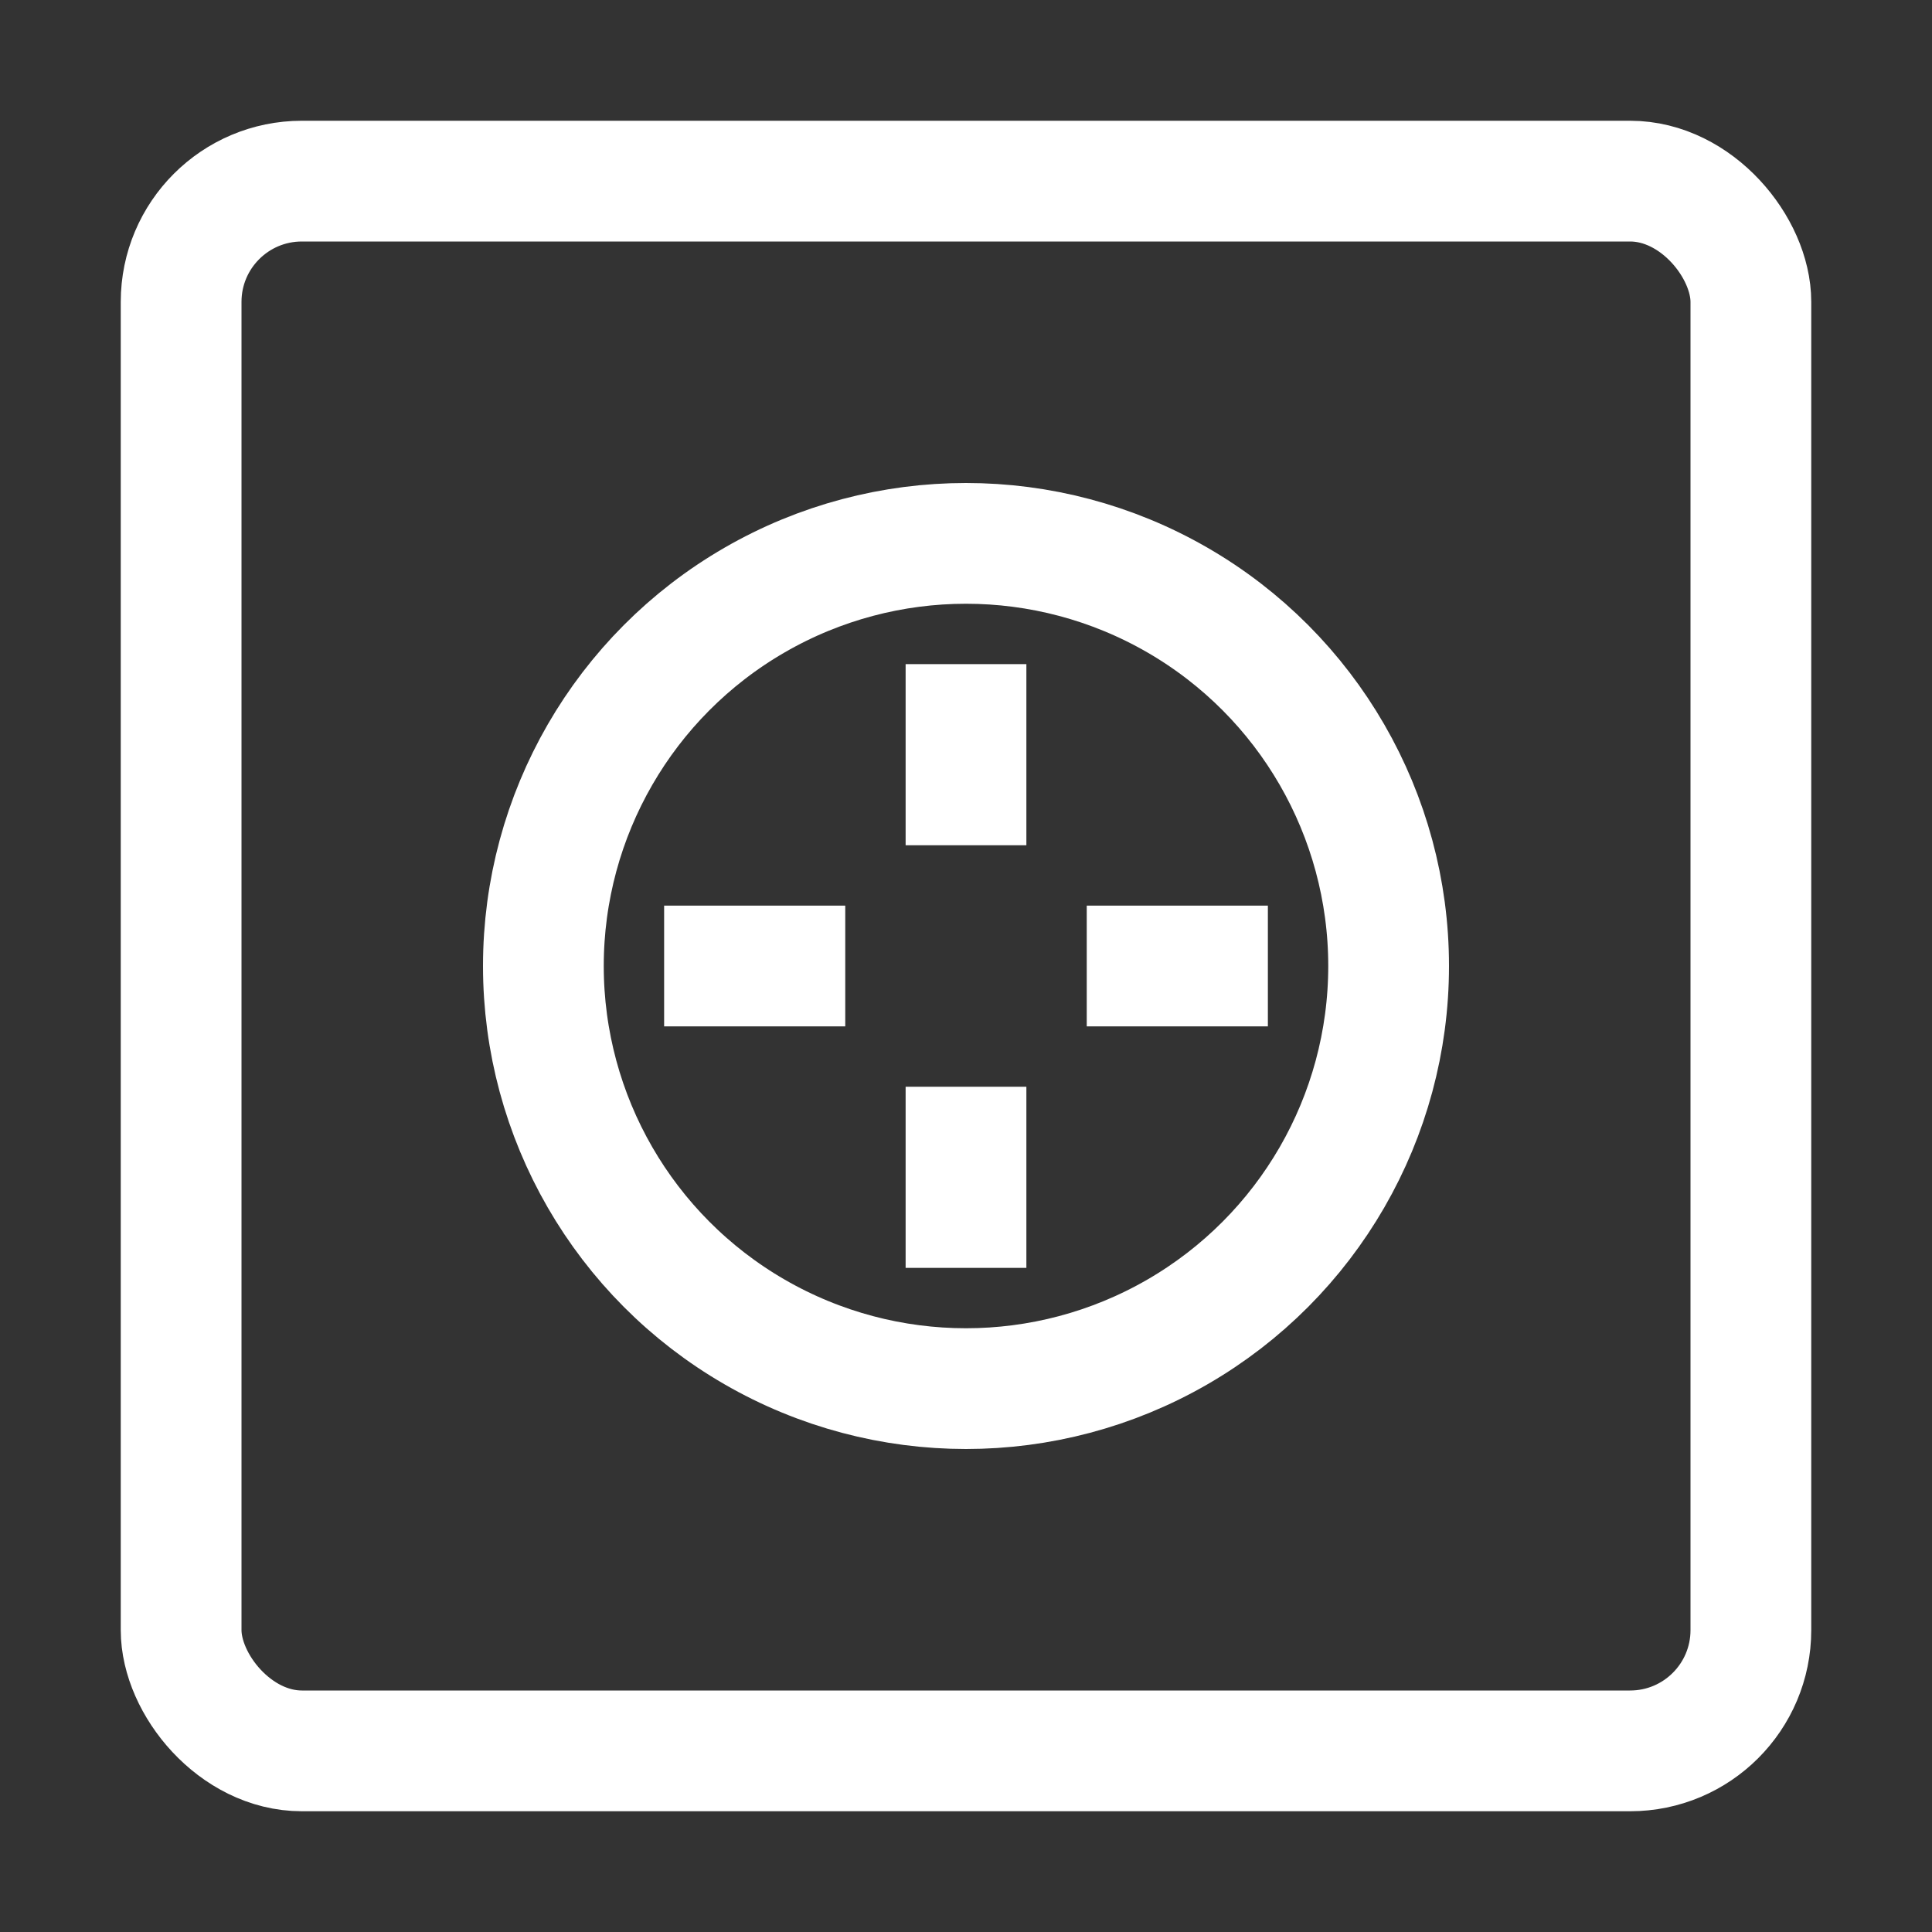<svg width="32" height="32" viewBox="0 0 32 32" fill="none" xmlns="http://www.w3.org/2000/svg">
<rect x="0" y="0" width="32" height="32" fill="#333333" stroke="none"/>
<rect x="3" y="3" width="26" height="26" rx="2" stroke="white" stroke-width="2"/>
<circle cx="16" cy="16" r="7" stroke="white" stroke-width="2"/>
<line x1="16" y1="11" x2="16" y2="14" stroke="white" stroke-width="2"/>
<line x1="21" y1="16" x2="18" y2="16" stroke="white" stroke-width="2"/>
<line x1="16" y1="18" x2="16" y2="21" stroke="white" stroke-width="2"/>
<line x1="14" y1="16" x2="11" y2="16" stroke="white" stroke-width="2"/>
</svg>
